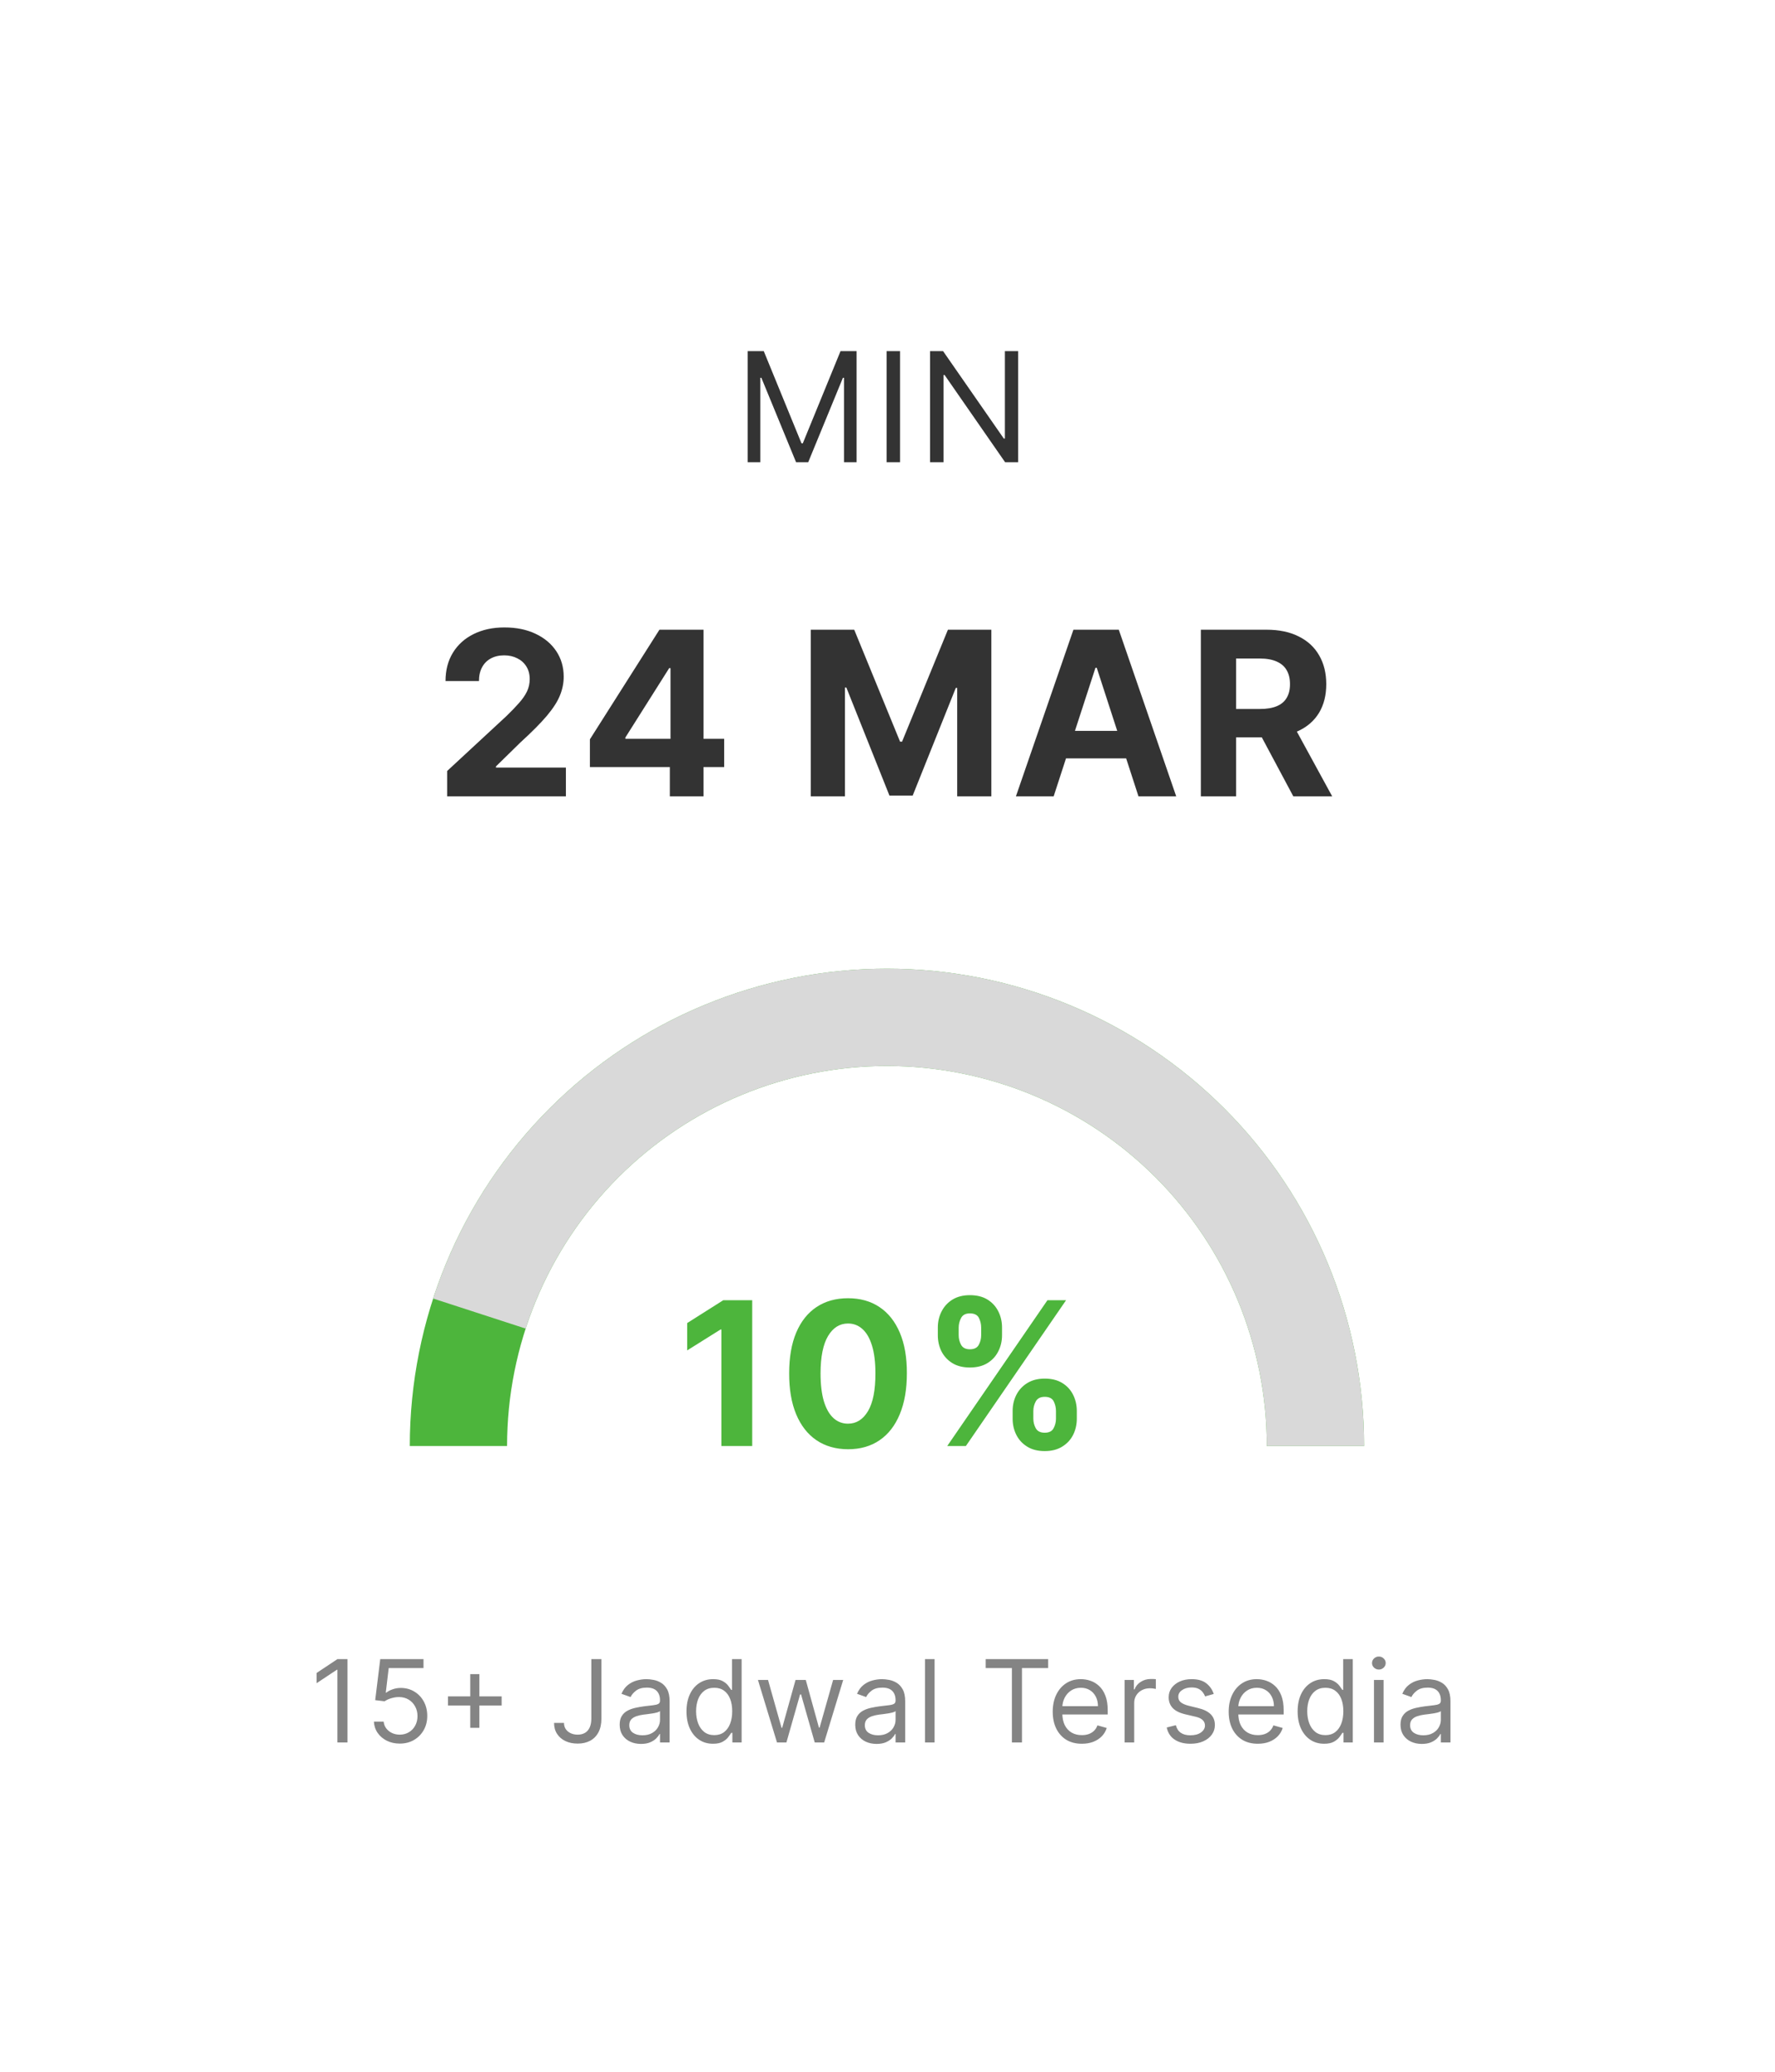 <svg width="186" height="217" viewBox="0 0 186 217" fill="none" xmlns="http://www.w3.org/2000/svg">
<g filter="url(#filter0_d_237_2288)">
<rect x="12.529" y="12" width="152.825" height="184.921" rx="16.095" fill="white" shape-rendering="crispEdges"/>
<path d="M74.351 32.776H76.033L79.987 42.435H80.124L84.078 32.776H85.76V44.413H84.442V35.572H84.328L80.692 44.413H79.419L75.783 35.572H75.669V44.413H74.351V32.776ZM90.314 32.776V44.413H88.905V32.776H90.314ZM102.687 32.776V44.413H101.323L94.982 35.276H94.869V44.413H93.46V32.776H94.823L101.187 41.935H101.301V32.776H102.687Z" fill="#333333"/>
<path d="M42.856 79.413V76.754L49.07 71.001C49.598 70.489 50.041 70.029 50.399 69.62C50.763 69.211 51.038 68.81 51.226 68.418C51.413 68.021 51.507 67.592 51.507 67.131C51.507 66.62 51.391 66.18 51.158 65.81C50.925 65.435 50.606 65.148 50.203 64.95C49.8 64.745 49.342 64.643 48.831 64.643C48.297 64.643 47.831 64.751 47.433 64.967C47.035 65.183 46.729 65.492 46.513 65.896C46.297 66.299 46.189 66.779 46.189 67.336H42.686C42.686 66.194 42.945 65.203 43.462 64.362C43.979 63.521 44.703 62.87 45.635 62.41C46.567 61.95 47.641 61.719 48.856 61.719C50.106 61.719 51.195 61.941 52.121 62.384C53.053 62.822 53.777 63.43 54.294 64.208C54.811 64.987 55.07 65.879 55.07 66.884C55.07 67.543 54.939 68.194 54.678 68.836C54.422 69.478 53.965 70.191 53.305 70.975C52.646 71.754 51.717 72.688 50.519 73.779L47.97 76.276V76.396H55.3V79.413H42.856ZM57.815 76.344V73.438L65.102 61.958H67.607V65.981H66.124L61.53 73.251V73.387H71.886V76.344H57.815ZM66.192 79.413V75.458L66.261 74.171V61.958H69.721V79.413H66.192ZM80.961 61.958H85.513L90.319 73.685H90.524L95.331 61.958H99.882V79.413H96.302V68.052H96.157L91.64 79.328H89.203L84.686 68.009H84.541V79.413H80.961V61.958ZM106.411 79.413H102.456L108.482 61.958H113.237L119.255 79.413H115.3L110.928 65.947H110.791L106.411 79.413ZM106.164 72.552H115.505V75.433H106.164V72.552ZM121.835 79.413V61.958H128.722C130.04 61.958 131.165 62.194 132.097 62.666C133.034 63.131 133.747 63.793 134.236 64.651C134.73 65.504 134.977 66.506 134.977 67.66C134.977 68.819 134.727 69.816 134.227 70.651C133.727 71.481 133.003 72.117 132.054 72.56C131.111 73.004 129.969 73.225 128.628 73.225H124.017V70.259H128.031C128.736 70.259 129.321 70.163 129.787 69.969C130.253 69.776 130.6 69.487 130.827 69.1C131.06 68.714 131.176 68.234 131.176 67.66C131.176 67.08 131.06 66.592 130.827 66.194C130.6 65.796 130.25 65.495 129.779 65.29C129.313 65.08 128.725 64.975 128.014 64.975H125.526V79.413H121.835ZM131.262 71.469L135.6 79.413H131.526L127.281 71.469H131.262Z" fill="#333333"/>
<path d="M74.824 132.188V147.46H71.595V135.253H71.506L68.008 137.445V134.581L71.789 132.188H74.824ZM84.862 147.796C83.58 147.791 82.476 147.475 81.551 146.849C80.632 146.222 79.923 145.315 79.426 144.127C78.934 142.939 78.69 141.509 78.695 139.839C78.695 138.173 78.941 136.754 79.433 135.581C79.931 134.407 80.639 133.515 81.559 132.904C82.484 132.287 83.585 131.979 84.862 131.979C86.14 131.979 87.239 132.287 88.159 132.904C89.083 133.52 89.794 134.415 90.291 135.588C90.788 136.756 91.035 138.173 91.03 139.839C91.03 141.514 90.781 142.946 90.284 144.134C89.792 145.323 89.086 146.23 88.166 146.856C87.246 147.483 86.145 147.796 84.862 147.796ZM84.862 145.119C85.737 145.119 86.436 144.679 86.958 143.799C87.48 142.919 87.739 141.599 87.734 139.839C87.734 138.68 87.614 137.716 87.376 136.945C87.142 136.175 86.809 135.596 86.376 135.208C85.949 134.82 85.444 134.626 84.862 134.626C83.992 134.626 83.296 135.061 82.774 135.931C82.252 136.801 81.989 138.104 81.984 139.839C81.984 141.012 82.101 141.992 82.334 142.777C82.573 143.558 82.909 144.144 83.341 144.537C83.774 144.925 84.281 145.119 84.862 145.119ZM102.112 144.597V143.791C102.112 143.18 102.241 142.618 102.5 142.106C102.763 141.589 103.143 141.176 103.641 140.868C104.143 140.555 104.754 140.398 105.475 140.398C106.206 140.398 106.82 140.552 107.317 140.861C107.819 141.169 108.197 141.581 108.451 142.098C108.709 142.611 108.838 143.175 108.838 143.791V144.597C108.838 145.208 108.709 145.772 108.451 146.29C108.192 146.802 107.812 147.212 107.31 147.52C106.808 147.833 106.196 147.99 105.475 147.99C104.744 147.99 104.13 147.833 103.633 147.52C103.136 147.212 102.758 146.802 102.5 146.29C102.241 145.772 102.112 145.208 102.112 144.597ZM104.282 143.791V144.597C104.282 144.95 104.366 145.283 104.536 145.596C104.71 145.909 105.023 146.066 105.475 146.066C105.928 146.066 106.236 145.912 106.4 145.603C106.569 145.295 106.653 144.96 106.653 144.597V143.791C106.653 143.428 106.574 143.09 106.415 142.777C106.256 142.464 105.942 142.307 105.475 142.307C105.028 142.307 104.717 142.464 104.543 142.777C104.369 143.09 104.282 143.428 104.282 143.791ZM94.274 135.857V135.051C94.274 134.435 94.406 133.87 94.669 133.358C94.933 132.841 95.313 132.429 95.81 132.12C96.312 131.812 96.919 131.658 97.63 131.658C98.366 131.658 98.982 131.812 99.479 132.12C99.977 132.429 100.354 132.841 100.613 133.358C100.871 133.87 101.001 134.435 101.001 135.051V135.857C101.001 136.473 100.869 137.037 100.605 137.549C100.347 138.062 99.967 138.472 99.465 138.78C98.967 139.083 98.356 139.235 97.63 139.235C96.904 139.235 96.29 139.081 95.788 138.772C95.291 138.459 94.913 138.049 94.654 137.542C94.401 137.03 94.274 136.468 94.274 135.857ZM96.459 135.051V135.857C96.459 136.22 96.544 136.555 96.713 136.863C96.887 137.172 97.192 137.326 97.63 137.326C98.087 137.326 98.398 137.172 98.562 136.863C98.731 136.555 98.816 136.22 98.816 135.857V135.051C98.816 134.688 98.736 134.35 98.577 134.037C98.418 133.724 98.102 133.567 97.63 133.567C97.188 133.567 96.882 133.726 96.713 134.044C96.544 134.363 96.459 134.698 96.459 135.051ZM95.258 147.46L105.759 132.188H107.712L97.212 147.46H95.258Z" fill="#4DB53C"/>
<path d="M138.942 147.46C138.942 134.2 133.674 121.482 124.297 112.105C114.92 102.728 102.203 97.46 88.942 97.46C75.681 97.46 62.963 102.728 53.586 112.105C44.21 121.482 38.942 134.2 38.942 147.46L49.135 147.46C49.135 136.903 53.329 126.778 60.794 119.313C68.259 111.848 78.384 107.654 88.942 107.654C99.499 107.654 109.624 111.848 117.089 119.313C124.554 126.778 128.748 136.903 128.748 147.46H138.942Z" fill="#4DB53C"/>
<path d="M138.942 147.46C138.942 135.555 134.694 124.041 126.962 114.988C119.23 105.935 108.522 99.938 96.763 98.076C85.005 96.214 72.968 98.608 62.817 104.828C52.666 111.049 45.068 120.687 41.389 132.01L51.083 135.16C54.012 126.145 60.062 118.472 68.143 113.52C76.224 108.567 85.808 106.661 95.169 108.144C104.53 109.627 113.055 114.401 119.211 121.608C125.366 128.815 128.748 137.982 128.748 147.46H138.942Z" fill="#D9D9D9"/>
<path opacity="0.6" d="M32.413 169.781V178.508H31.357V170.889H31.305L29.175 172.303V171.23L31.357 169.781H32.413ZM37.891 178.627C37.391 178.627 36.94 178.528 36.54 178.329C36.139 178.13 35.818 177.857 35.577 177.511C35.335 177.164 35.203 176.769 35.18 176.326H36.203C36.243 176.721 36.422 177.048 36.74 177.306C37.061 177.562 37.445 177.69 37.891 177.69C38.248 177.69 38.567 177.606 38.845 177.438C39.126 177.271 39.346 177.041 39.506 176.748C39.668 176.453 39.748 176.119 39.748 175.747C39.748 175.366 39.665 175.026 39.497 174.728C39.332 174.427 39.105 174.19 38.815 174.016C38.526 173.843 38.195 173.755 37.822 173.752C37.555 173.749 37.281 173.791 37 173.876C36.719 173.958 36.487 174.065 36.305 174.195L35.317 174.076L35.845 169.781H40.379V170.718H36.731L36.425 173.292H36.476C36.655 173.15 36.879 173.032 37.149 172.938C37.419 172.845 37.7 172.798 37.993 172.798C38.527 172.798 39.003 172.926 39.42 173.181C39.841 173.434 40.17 173.781 40.409 174.221C40.651 174.661 40.771 175.164 40.771 175.73C40.771 176.286 40.646 176.784 40.396 177.221C40.149 177.656 39.808 177.999 39.373 178.252C38.939 178.502 38.445 178.627 37.891 178.627ZM45.278 176.974V171.349H46.233V176.974H45.278ZM42.943 174.639V173.684H48.568V174.639H42.943ZM57.964 169.781H59.02V176.019C59.02 176.576 58.918 177.049 58.714 177.438C58.509 177.828 58.221 178.123 57.849 178.325C57.476 178.526 57.037 178.627 56.532 178.627C56.054 178.627 55.63 178.541 55.258 178.367C54.885 178.191 54.593 177.941 54.38 177.617C54.167 177.293 54.06 176.909 54.06 176.462H55.1C55.1 176.71 55.161 176.926 55.283 177.11C55.408 177.292 55.579 177.434 55.794 177.536C56.01 177.639 56.256 177.69 56.532 177.69C56.836 177.69 57.094 177.626 57.307 177.498C57.52 177.37 57.682 177.183 57.793 176.935C57.907 176.685 57.964 176.38 57.964 176.019V169.781ZM63.168 178.661C62.753 178.661 62.377 178.583 62.039 178.427C61.701 178.268 61.432 178.039 61.233 177.741C61.035 177.44 60.935 177.076 60.935 176.65C60.935 176.275 61.009 175.971 61.157 175.738C61.304 175.502 61.502 175.318 61.749 175.184C61.996 175.051 62.269 174.951 62.567 174.886C62.868 174.818 63.171 174.764 63.475 174.724C63.873 174.673 64.195 174.634 64.442 174.609C64.692 174.58 64.874 174.534 64.988 174.468C65.104 174.403 65.162 174.289 65.162 174.127V174.093C65.162 173.673 65.047 173.346 64.817 173.113C64.59 172.88 64.245 172.764 63.782 172.764C63.302 172.764 62.925 172.869 62.652 173.079C62.38 173.289 62.188 173.514 62.077 173.752L61.123 173.411C61.293 173.014 61.52 172.704 61.804 172.482C62.091 172.258 62.404 172.102 62.742 172.014C63.083 171.923 63.418 171.877 63.748 171.877C63.958 171.877 64.199 171.903 64.472 171.954C64.748 172.002 65.013 172.103 65.269 172.257C65.527 172.41 65.742 172.641 65.912 172.951C66.083 173.261 66.168 173.676 66.168 174.195V178.508H65.162V177.622H65.111C65.043 177.764 64.929 177.916 64.77 178.078C64.611 178.239 64.4 178.377 64.135 178.491C63.871 178.605 63.549 178.661 63.168 178.661ZM63.322 177.758C63.719 177.758 64.054 177.68 64.327 177.524C64.603 177.367 64.81 177.166 64.949 176.918C65.091 176.671 65.162 176.411 65.162 176.139V175.218C65.12 175.269 65.026 175.316 64.881 175.359C64.739 175.399 64.574 175.434 64.387 175.465C64.202 175.494 64.022 175.519 63.846 175.542C63.672 175.562 63.532 175.579 63.424 175.593C63.162 175.627 62.918 175.683 62.691 175.759C62.466 175.833 62.285 175.945 62.145 176.096C62.009 176.244 61.941 176.445 61.941 176.701C61.941 177.051 62.07 177.315 62.329 177.494C62.59 177.67 62.921 177.758 63.322 177.758ZM70.715 178.644C70.17 178.644 69.688 178.507 69.271 178.231C68.853 177.953 68.526 177.56 68.29 177.055C68.055 176.546 67.937 175.945 67.937 175.252C67.937 174.565 68.055 173.968 68.29 173.462C68.526 172.957 68.854 172.566 69.275 172.291C69.695 172.015 70.181 171.877 70.732 171.877C71.158 171.877 71.495 171.948 71.742 172.09C71.992 172.23 72.183 172.389 72.313 172.568C72.447 172.744 72.55 172.889 72.624 173.002H72.71V169.781H73.715V178.508H72.744V177.502H72.624C72.55 177.622 72.445 177.772 72.309 177.954C72.173 178.133 71.978 178.293 71.725 178.435C71.472 178.575 71.136 178.644 70.715 178.644ZM70.852 177.741C71.255 177.741 71.596 177.636 71.874 177.426C72.153 177.212 72.364 176.918 72.509 176.543C72.654 176.166 72.727 175.73 72.727 175.235C72.727 174.747 72.656 174.319 72.513 173.953C72.371 173.583 72.161 173.296 71.883 173.092C71.604 172.884 71.261 172.781 70.852 172.781C70.425 172.781 70.07 172.89 69.786 173.109C69.505 173.325 69.293 173.619 69.151 173.991C69.012 174.36 68.942 174.775 68.942 175.235C68.942 175.701 69.013 176.124 69.156 176.505C69.3 176.883 69.513 177.184 69.795 177.409C70.079 177.63 70.431 177.741 70.852 177.741ZM77.42 178.508L75.425 171.962H76.482L77.897 176.974H77.965L79.363 171.962H80.437L81.817 176.957H81.886L83.3 171.962H84.357L82.363 178.508H81.374L79.942 173.48H79.84L78.408 178.508H77.42ZM87.853 178.661C87.438 178.661 87.062 178.583 86.724 178.427C86.386 178.268 86.117 178.039 85.918 177.741C85.719 177.44 85.62 177.076 85.62 176.65C85.62 176.275 85.694 175.971 85.841 175.738C85.989 175.502 86.187 175.318 86.434 175.184C86.681 175.051 86.954 174.951 87.252 174.886C87.553 174.818 87.856 174.764 88.16 174.724C88.557 174.673 88.88 174.634 89.127 174.609C89.377 174.58 89.559 174.534 89.672 174.468C89.789 174.403 89.847 174.289 89.847 174.127V174.093C89.847 173.673 89.732 173.346 89.502 173.113C89.275 172.88 88.93 172.764 88.466 172.764C87.986 172.764 87.61 172.869 87.337 173.079C87.064 173.289 86.873 173.514 86.762 173.752L85.807 173.411C85.978 173.014 86.205 172.704 86.489 172.482C86.776 172.258 87.089 172.102 87.427 172.014C87.768 171.923 88.103 171.877 88.432 171.877C88.643 171.877 88.884 171.903 89.157 171.954C89.432 172.002 89.698 172.103 89.954 172.257C90.212 172.41 90.427 172.641 90.597 172.951C90.768 173.261 90.853 173.676 90.853 174.195V178.508H89.847V177.622H89.796C89.728 177.764 89.614 177.916 89.455 178.078C89.296 178.239 89.084 178.377 88.82 178.491C88.556 178.605 88.234 178.661 87.853 178.661ZM88.006 177.758C88.404 177.758 88.739 177.68 89.012 177.524C89.288 177.367 89.495 177.166 89.634 176.918C89.776 176.671 89.847 176.411 89.847 176.139V175.218C89.805 175.269 89.711 175.316 89.566 175.359C89.424 175.399 89.259 175.434 89.072 175.465C88.887 175.494 88.707 175.519 88.53 175.542C88.357 175.562 88.216 175.579 88.109 175.593C87.847 175.627 87.603 175.683 87.376 175.759C87.151 175.833 86.969 175.945 86.83 176.096C86.694 176.244 86.626 176.445 86.626 176.701C86.626 177.051 86.755 177.315 87.013 177.494C87.275 177.67 87.606 177.758 88.006 177.758ZM93.934 169.781V178.508H92.928V169.781H93.934ZM99.29 170.718V169.781H105.836V170.718H103.091V178.508H102.035V170.718H99.29ZM109.365 178.644C108.735 178.644 108.191 178.505 107.733 178.227C107.279 177.945 106.928 177.553 106.681 177.051C106.436 176.545 106.314 175.957 106.314 175.286C106.314 174.616 106.436 174.025 106.681 173.514C106.928 172.999 107.272 172.599 107.712 172.312C108.155 172.022 108.672 171.877 109.263 171.877C109.604 171.877 109.941 171.934 110.273 172.048C110.606 172.161 110.908 172.346 111.181 172.602C111.454 172.855 111.671 173.19 111.833 173.607C111.995 174.025 112.076 174.539 112.076 175.15V175.576H107.03V174.707H111.053C111.053 174.337 110.979 174.008 110.831 173.718C110.686 173.428 110.479 173.2 110.209 173.032C109.942 172.864 109.627 172.781 109.263 172.781C108.863 172.781 108.516 172.88 108.223 173.079C107.934 173.275 107.711 173.531 107.554 173.846C107.398 174.161 107.32 174.499 107.32 174.86V175.44C107.32 175.934 107.405 176.353 107.576 176.697C107.749 177.038 107.989 177.298 108.296 177.477C108.603 177.653 108.959 177.741 109.365 177.741C109.63 177.741 109.868 177.704 110.081 177.63C110.297 177.553 110.483 177.44 110.64 177.289C110.796 177.136 110.917 176.945 111.002 176.718L111.973 176.991C111.871 177.32 111.699 177.61 111.458 177.86C111.216 178.107 110.918 178.301 110.563 178.44C110.208 178.576 109.809 178.644 109.365 178.644ZM113.846 178.508V171.962H114.817V172.951H114.885C115.005 172.627 115.221 172.364 115.533 172.163C115.846 171.961 116.198 171.86 116.59 171.86C116.664 171.86 116.756 171.862 116.867 171.864C116.978 171.867 117.061 171.872 117.118 171.877V172.9C117.084 172.891 117.006 172.879 116.884 172.862C116.765 172.842 116.638 172.832 116.505 172.832C116.186 172.832 115.902 172.899 115.652 173.032C115.405 173.163 115.209 173.345 115.064 173.578C114.922 173.808 114.851 174.07 114.851 174.366V178.508H113.846ZM123.187 173.428L122.283 173.684C122.226 173.534 122.143 173.387 122.032 173.245C121.924 173.1 121.776 172.981 121.589 172.887C121.401 172.793 121.161 172.747 120.869 172.747C120.468 172.747 120.134 172.839 119.867 173.024C119.603 173.205 119.471 173.437 119.471 173.718C119.471 173.968 119.562 174.166 119.744 174.31C119.925 174.455 120.209 174.576 120.596 174.673L121.567 174.911C122.153 175.053 122.589 175.271 122.876 175.563C123.163 175.853 123.306 176.227 123.306 176.684C123.306 177.059 123.198 177.394 122.982 177.69C122.769 177.985 122.471 178.218 122.087 178.389C121.704 178.559 121.258 178.644 120.749 178.644C120.082 178.644 119.529 178.499 119.092 178.21C118.654 177.92 118.377 177.497 118.261 176.94L119.215 176.701C119.306 177.053 119.478 177.318 119.731 177.494C119.986 177.67 120.32 177.758 120.732 177.758C121.201 177.758 121.573 177.659 121.849 177.46C122.127 177.258 122.266 177.016 122.266 176.735C122.266 176.508 122.187 176.318 122.028 176.164C121.869 176.008 121.624 175.891 121.295 175.815L120.204 175.559C119.604 175.417 119.164 175.197 118.883 174.899C118.604 174.597 118.465 174.221 118.465 173.769C118.465 173.4 118.569 173.073 118.776 172.789C118.986 172.505 119.272 172.282 119.633 172.12C119.996 171.958 120.408 171.877 120.869 171.877C121.516 171.877 122.025 172.019 122.394 172.303C122.766 172.587 123.03 172.962 123.187 173.428ZM127.804 178.644C127.174 178.644 126.629 178.505 126.172 178.227C125.718 177.945 125.367 177.553 125.12 177.051C124.875 176.545 124.753 175.957 124.753 175.286C124.753 174.616 124.875 174.025 125.12 173.514C125.367 172.999 125.71 172.599 126.151 172.312C126.594 172.022 127.111 171.877 127.702 171.877C128.043 171.877 128.379 171.934 128.712 172.048C129.044 172.161 129.347 172.346 129.62 172.602C129.892 172.855 130.11 173.19 130.272 173.607C130.433 174.025 130.514 174.539 130.514 175.15V175.576H125.469V174.707H129.492C129.492 174.337 129.418 174.008 129.27 173.718C129.125 173.428 128.918 173.2 128.648 173.032C128.381 172.864 128.066 172.781 127.702 172.781C127.301 172.781 126.955 172.88 126.662 173.079C126.372 173.275 126.149 173.531 125.993 173.846C125.837 174.161 125.759 174.499 125.759 174.86V175.44C125.759 175.934 125.844 176.353 126.014 176.697C126.188 177.038 126.428 177.298 126.735 177.477C127.041 177.653 127.398 177.741 127.804 177.741C128.068 177.741 128.307 177.704 128.52 177.63C128.736 177.553 128.922 177.44 129.078 177.289C129.235 177.136 129.355 176.945 129.441 176.718L130.412 176.991C130.31 177.32 130.138 177.61 129.897 177.86C129.655 178.107 129.357 178.301 129.002 178.44C128.647 178.576 128.247 178.644 127.804 178.644ZM134.756 178.644C134.21 178.644 133.729 178.507 133.311 178.231C132.894 177.953 132.567 177.56 132.331 177.055C132.095 176.546 131.977 175.945 131.977 175.252C131.977 174.565 132.095 173.968 132.331 173.462C132.567 172.957 132.895 172.566 133.316 172.291C133.736 172.015 134.222 171.877 134.773 171.877C135.199 171.877 135.536 171.948 135.783 172.09C136.033 172.23 136.223 172.389 136.354 172.568C136.487 172.744 136.591 172.889 136.665 173.002H136.75V169.781H137.756V178.508H136.784V177.502H136.665C136.591 177.622 136.486 177.772 136.35 177.954C136.213 178.133 136.019 178.293 135.766 178.435C135.513 178.575 135.176 178.644 134.756 178.644ZM134.892 177.741C135.296 177.741 135.637 177.636 135.915 177.426C136.193 177.212 136.405 176.918 136.55 176.543C136.695 176.166 136.767 175.73 136.767 175.235C136.767 174.747 136.696 174.319 136.554 173.953C136.412 173.583 136.202 173.296 135.923 173.092C135.645 172.884 135.301 172.781 134.892 172.781C134.466 172.781 134.111 172.89 133.827 173.109C133.546 173.325 133.334 173.619 133.192 173.991C133.053 174.36 132.983 174.775 132.983 175.235C132.983 175.701 133.054 176.124 133.196 176.505C133.341 176.883 133.554 177.184 133.835 177.409C134.119 177.63 134.472 177.741 134.892 177.741ZM139.977 178.508V171.962H140.983V178.508H139.977ZM140.489 170.872C140.293 170.872 140.124 170.805 139.982 170.671C139.842 170.538 139.773 170.377 139.773 170.19C139.773 170.002 139.842 169.842 139.982 169.708C140.124 169.575 140.293 169.508 140.489 169.508C140.685 169.508 140.852 169.575 140.992 169.708C141.134 169.842 141.205 170.002 141.205 170.19C141.205 170.377 141.134 170.538 140.992 170.671C140.852 170.805 140.685 170.872 140.489 170.872ZM144.991 178.661C144.576 178.661 144.2 178.583 143.862 178.427C143.524 178.268 143.255 178.039 143.057 177.741C142.858 177.44 142.758 177.076 142.758 176.65C142.758 176.275 142.832 175.971 142.98 175.738C143.128 175.502 143.325 175.318 143.572 175.184C143.819 175.051 144.092 174.951 144.39 174.886C144.691 174.818 144.994 174.764 145.298 174.724C145.696 174.673 146.018 174.634 146.265 174.609C146.515 174.58 146.697 174.534 146.811 174.468C146.927 174.403 146.985 174.289 146.985 174.127V174.093C146.985 173.673 146.87 173.346 146.64 173.113C146.413 172.88 146.068 172.764 145.605 172.764C145.125 172.764 144.748 172.869 144.476 173.079C144.203 173.289 144.011 173.514 143.9 173.752L142.946 173.411C143.116 173.014 143.343 172.704 143.628 172.482C143.914 172.258 144.227 172.102 144.565 172.014C144.906 171.923 145.241 171.877 145.571 171.877C145.781 171.877 146.022 171.903 146.295 171.954C146.571 172.002 146.836 172.103 147.092 172.257C147.351 172.41 147.565 172.641 147.735 172.951C147.906 173.261 147.991 173.676 147.991 174.195V178.508H146.985V177.622H146.934C146.866 177.764 146.753 177.916 146.593 178.078C146.434 178.239 146.223 178.377 145.959 178.491C145.694 178.605 145.372 178.661 144.991 178.661ZM145.145 177.758C145.542 177.758 145.878 177.68 146.15 177.524C146.426 177.367 146.633 177.166 146.772 176.918C146.914 176.671 146.985 176.411 146.985 176.139V175.218C146.943 175.269 146.849 175.316 146.704 175.359C146.562 175.399 146.397 175.434 146.21 175.465C146.025 175.494 145.845 175.519 145.669 175.542C145.495 175.562 145.355 175.579 145.247 175.593C144.985 175.627 144.741 175.683 144.514 175.759C144.289 175.833 144.108 175.945 143.968 176.096C143.832 176.244 143.764 176.445 143.764 176.701C143.764 177.051 143.893 177.315 144.152 177.494C144.413 177.67 144.744 177.758 145.145 177.758Z" fill="#333333"/>
</g>
<defs>
<filter id="filter0_d_237_2288" x="0.529" y="0" width="184.825" height="216.921" filterUnits="userSpaceOnUse" color-interpolation-filters="sRGB">
<feFlood flood-opacity="0" result="BackgroundImageFix"/>
<feColorMatrix in="SourceAlpha" type="matrix" values="0 0 0 0 0 0 0 0 0 0 0 0 0 0 0 0 0 0 127 0" result="hardAlpha"/>
<feOffset dx="4" dy="4"/>
<feGaussianBlur stdDeviation="8"/>
<feComposite in2="hardAlpha" operator="out"/>
<feColorMatrix type="matrix" values="0 0 0 0 0 0 0 0 0 0 0 0 0 0 0 0 0 0 0.08 0"/>
<feBlend mode="normal" in2="BackgroundImageFix" result="effect1_dropShadow_237_2288"/>
<feBlend mode="normal" in="SourceGraphic" in2="effect1_dropShadow_237_2288" result="shape"/>
</filter>
</defs>
</svg>
